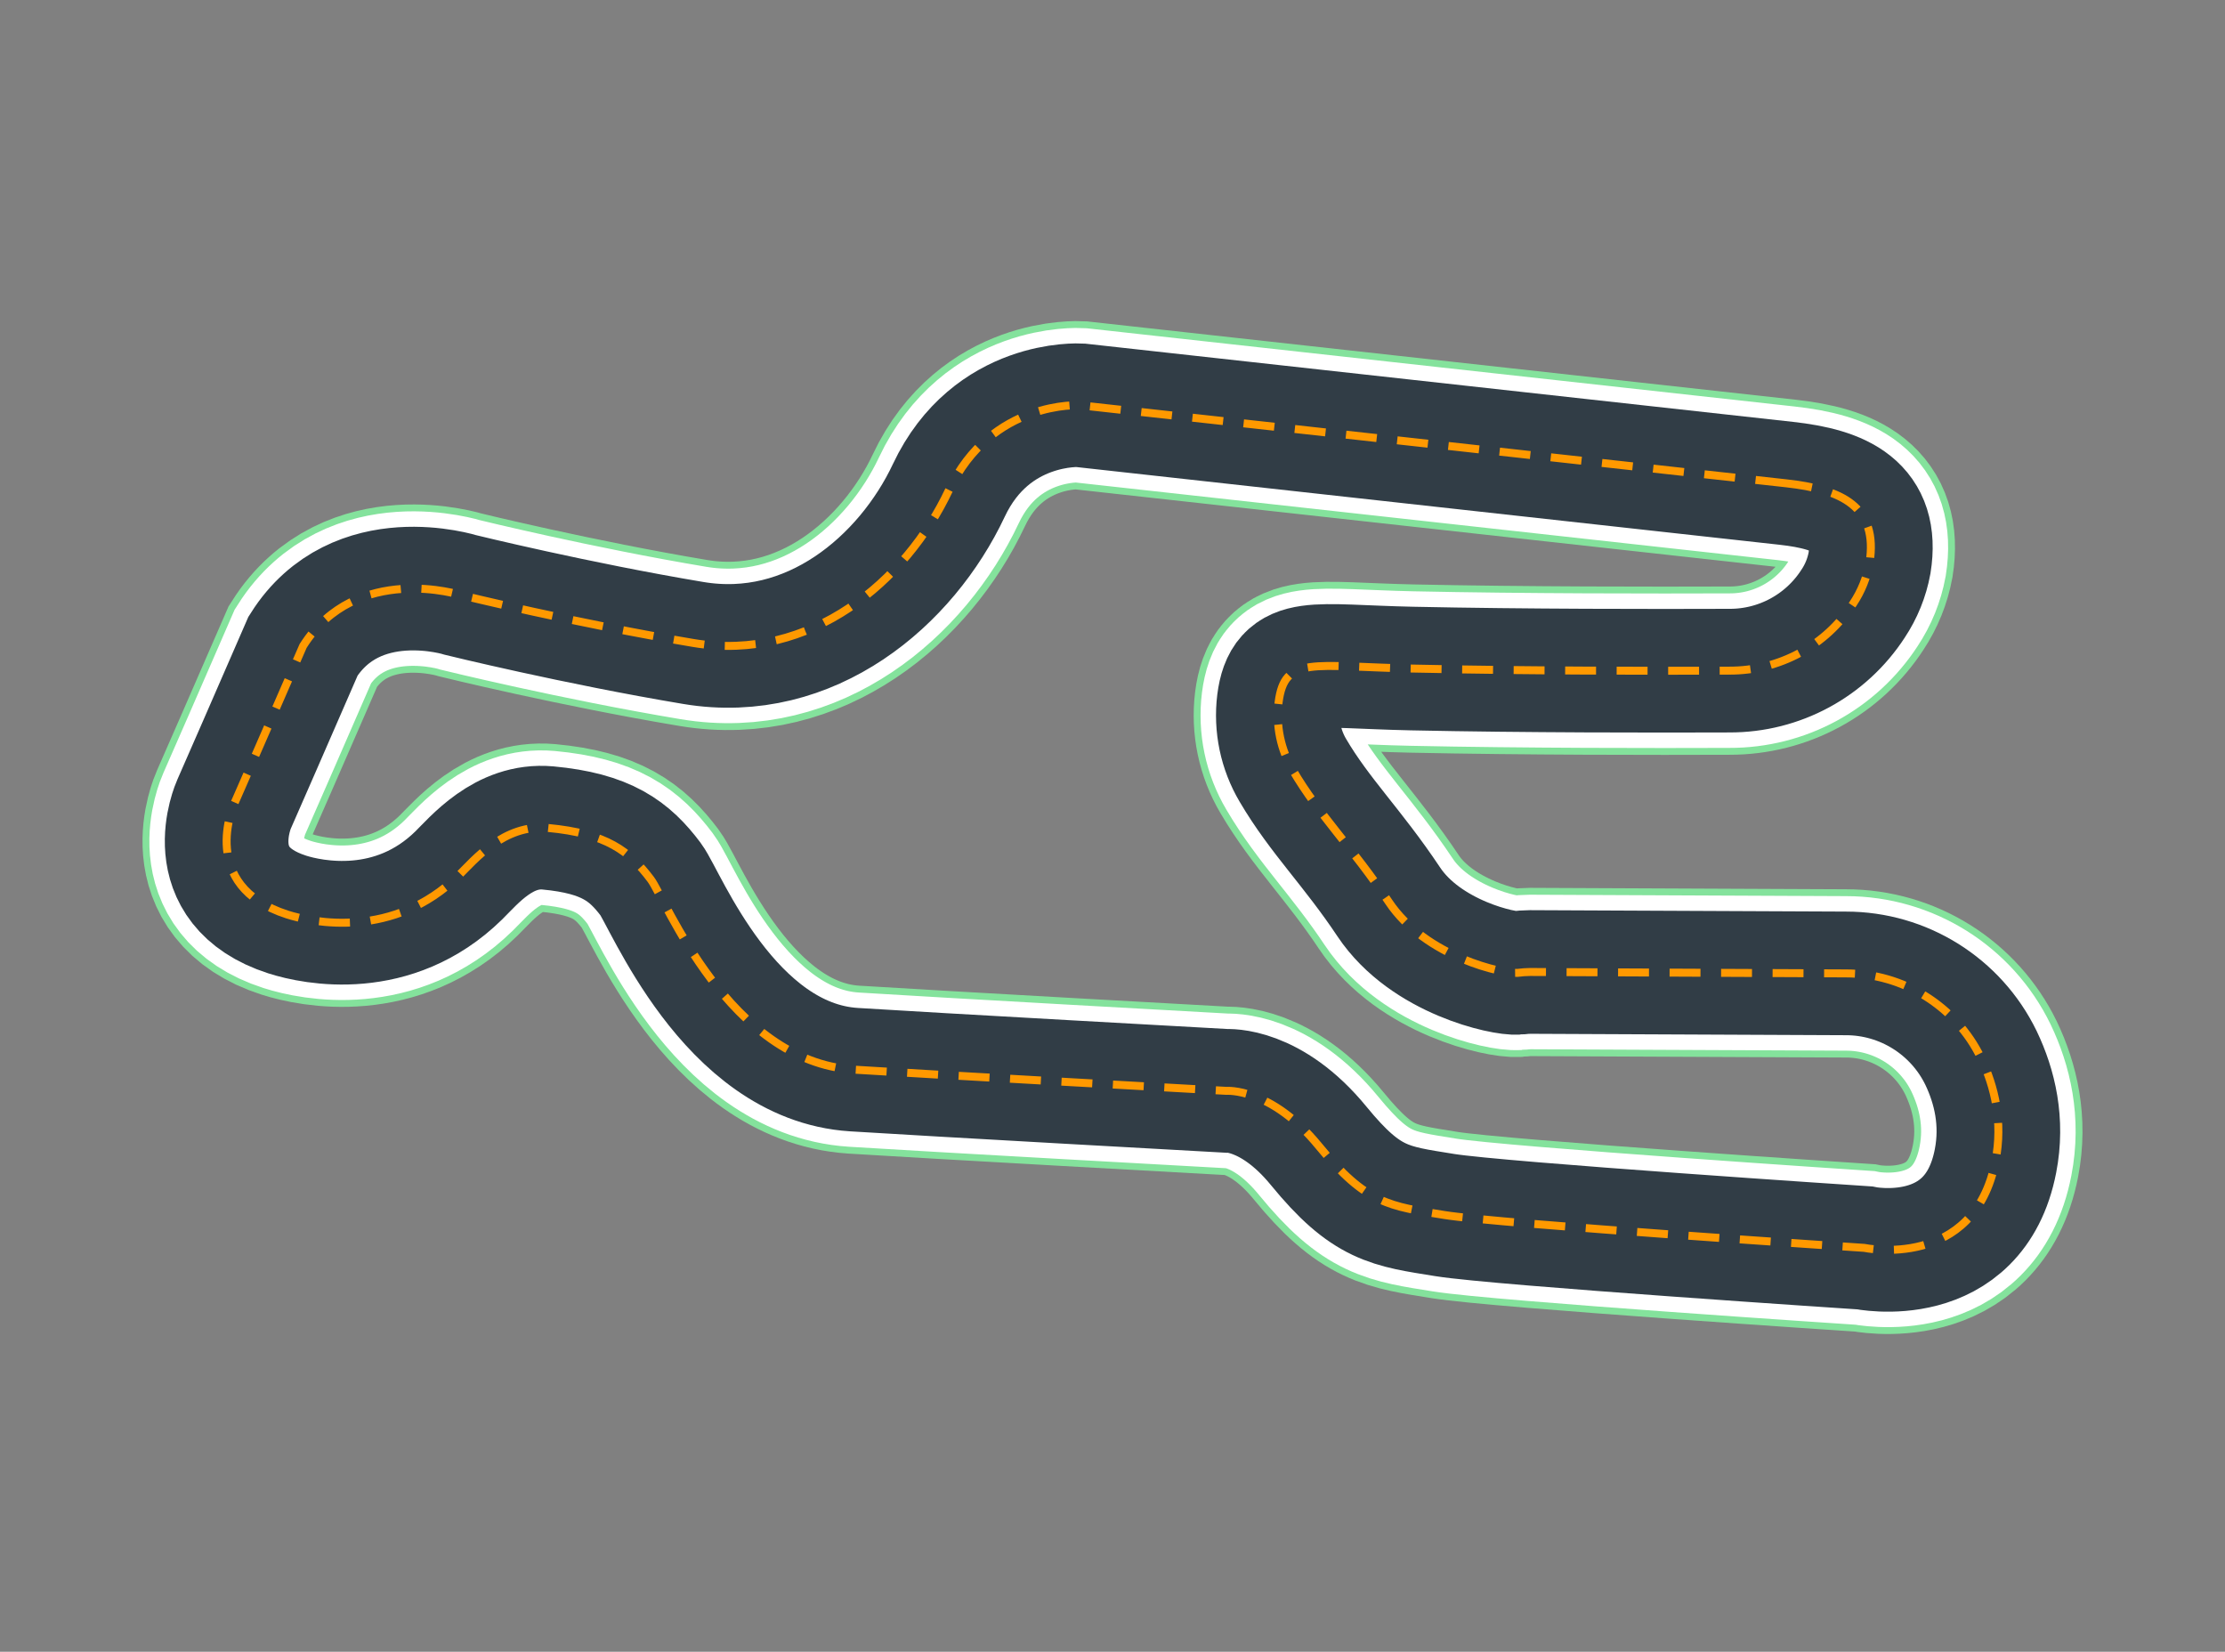 <?xml version="1.0" encoding="UTF-8"?>
<svg width="648px" height="481px" viewBox="0 0 648 481" version="1.1" xmlns="http://www.w3.org/2000/svg" xmlns:xlink="http://www.w3.org/1999/xlink">
    <rect x="0" y="0" width="648" height="481" fill="#808080" stroke="none"/>
    <title>img_console_environemnt_training_august_pro</title>
    <g id="Training-tracks" stroke="none" stroke-width="1" fill="none" fill-rule="evenodd">
        <g id="Track-creation-Copy" transform="translate(-6338, -6011)">
            <g id="AUGUST_PRO" transform="translate(3174, 2704)">
                <g id="img_console_environemnt_training_august_pro" transform="translate(3164, 3307)">
                    <g id="Group-34" transform="translate(66, 118)">
                        <path d="M454.224,22.746 L248.565,0.017 C248.565,0.017 222.729,-1.536 210.328,24.811 C197.927,51.158 170.043,74.946 135.946,69.244 C101.849,63.542 68.264,55.298 68.264,55.298 C68.264,55.298 37.777,45.589 22.278,70.1 C15.049,86.818 2.127,116.263 2.127,116.263 C2.127,116.263 -8.465,139.892 17.626,148.304 C25.164,150.731 48.625,155.533 67.585,136.944 C72.077,132.531 80.727,121.939 93.579,123.104 C110.632,124.693 117.349,129.865 123.545,138.109 C127.817,143.811 146.282,191.165 182.683,193.487 C203.823,194.837 291.179,199.665 291.179,199.665 C291.179,199.665 304.101,198.633 318.047,215.686 C331.993,232.739 338.719,233.251 354.731,235.828 C370.742,238.405 476.926,245.387 476.926,245.387 C476.926,245.387 508.957,252.104 515.162,220.072 C517.369,208.669 514.959,198.474 510.934,190.062 C503.611,175.012 488.341,165.461 471.603,165.462 L379.613,165.048 C378.411,165.062 377.212,165.147 376.02,165.304 C372.145,165.71 349.258,160.829 338.454,144.632 C327.862,128.744 318.33,119.608 310.536,106.333 C306.997,100.357 305.535,93.377 306.379,86.482 C308.144,72.898 316.158,76.076 345.171,76.685 C378.112,77.382 416.172,77.373 437.647,77.294 C452.192,77.355 465.768,70.011 473.677,57.805 C476.069,54.218 477.702,50.182 478.479,45.942 C481.083,29.463 470.323,24.529 454.224,22.746 Z" id="Path" stroke="#84E29C" stroke-width="49"></path>
                        <path d="M454.224,22.746 L248.565,0.017 C248.565,0.017 222.729,-1.536 210.328,24.811 C197.927,51.158 170.043,74.946 135.946,69.244 C101.849,63.542 68.264,55.298 68.264,55.298 C68.264,55.298 37.777,45.589 22.278,70.1 C15.049,86.818 2.127,116.263 2.127,116.263 C2.127,116.263 -8.465,139.892 17.626,148.304 C25.164,150.731 48.625,155.533 67.585,136.944 C72.077,132.531 80.727,121.939 93.579,123.104 C110.632,124.693 117.349,129.865 123.545,138.109 C127.817,143.811 146.282,191.165 182.683,193.487 C203.823,194.837 291.179,199.665 291.179,199.665 C291.179,199.665 304.101,198.633 318.047,215.686 C331.993,232.739 338.719,233.251 354.731,235.828 C370.742,238.405 476.926,245.387 476.926,245.387 C476.926,245.387 508.957,252.104 515.162,220.072 C517.369,208.669 514.959,198.474 510.934,190.062 C503.611,175.012 488.341,165.461 471.603,165.462 L379.613,165.048 C378.411,165.062 377.212,165.147 376.02,165.304 C372.145,165.71 349.258,160.829 338.454,144.632 C327.862,128.744 318.33,119.608 310.536,106.333 C306.997,100.357 305.535,93.377 306.379,86.482 C308.144,72.898 316.158,76.076 345.171,76.685 C378.112,77.382 416.172,77.373 437.647,77.294 C452.192,77.355 465.768,70.011 473.677,57.805 C476.069,54.218 477.702,50.182 478.479,45.942 C481.083,29.463 470.323,24.529 454.224,22.746 Z" id="Path" stroke="#FFFFFF" stroke-width="45"></path>
                        <path d="M454.224,22.746 L248.565,0.017 C248.565,0.017 222.729,-1.536 210.328,24.811 C197.927,51.158 170.043,74.946 135.946,69.244 C101.849,63.542 68.264,55.298 68.264,55.298 C68.264,55.298 37.777,45.589 22.278,70.1 C15.049,86.818 2.127,116.263 2.127,116.263 C2.127,116.263 -8.465,139.892 17.626,148.304 C25.164,150.731 48.625,155.533 67.585,136.944 C72.077,132.531 80.727,121.939 93.579,123.104 C110.632,124.693 117.349,129.865 123.545,138.109 C127.817,143.811 146.282,191.165 182.683,193.487 C203.823,194.837 291.179,199.665 291.179,199.665 C291.179,199.665 304.101,198.633 318.047,215.686 C331.993,232.739 338.719,233.251 354.731,235.828 C370.742,238.405 476.926,245.387 476.926,245.387 C476.926,245.387 508.957,252.104 515.162,220.072 C517.369,208.669 514.959,198.474 510.934,190.062 C503.611,175.012 488.341,165.461 471.603,165.462 L379.613,165.048 C378.411,165.062 377.212,165.147 376.02,165.304 C372.145,165.71 349.258,160.829 338.454,144.632 C327.862,128.744 318.33,119.608 310.536,106.333 C306.997,100.357 305.535,93.377 306.379,86.482 C308.144,72.898 316.158,76.076 345.171,76.685 C378.112,77.382 416.172,77.373 437.647,77.294 C452.192,77.355 465.768,70.011 473.677,57.805 C476.069,54.218 477.702,50.182 478.479,45.942 C481.083,29.463 470.323,24.529 454.224,22.746 Z" id="Path" stroke="#313D46" stroke-width="36"></path>
                        <path d="M454.224,22.746 L248.565,0.017 C248.565,0.017 222.729,-1.536 210.328,24.811 C197.927,51.158 170.043,74.946 135.946,69.244 C101.849,63.542 68.264,55.298 68.264,55.298 C68.264,55.298 37.777,45.589 22.278,70.1 C15.049,86.818 2.127,116.263 2.127,116.263 C2.127,116.263 -8.465,139.892 17.626,148.304 C25.164,150.731 48.625,155.533 67.585,136.944 C72.077,132.531 80.727,121.939 93.579,123.104 C110.632,124.693 117.349,129.865 123.545,138.109 C127.817,143.811 146.282,191.165 182.683,193.487 C203.823,194.837 291.179,199.665 291.179,199.665 C291.179,199.665 304.101,198.633 318.047,215.686 C331.993,232.739 338.719,233.251 354.731,235.828 C370.742,238.405 476.926,245.387 476.926,245.387 C476.926,245.387 508.957,252.104 515.162,220.072 C517.369,208.669 514.959,198.474 510.934,190.062 C503.611,175.012 488.341,165.461 471.603,165.462 L379.613,165.048 C378.411,165.062 377.212,165.147 376.02,165.304 C372.145,165.71 349.258,160.829 338.454,144.632 C327.862,128.744 318.33,119.608 310.536,106.333 C306.997,100.357 305.535,93.377 306.379,86.482 C308.144,72.898 316.158,76.076 345.171,76.685 C378.112,77.382 416.172,77.373 437.647,77.294 C452.192,77.355 465.768,70.011 473.677,57.805 C476.069,54.218 477.702,50.182 478.479,45.942 C481.083,29.463 470.323,24.529 454.224,22.746 Z" id="Path" stroke="#FF9900" stroke-width="2.32" stroke-dasharray="9,6"></path>
                    </g>
                    <rect id="Rectangle-Copy" x="0" y="0" width="648" height="481.002"></rect>
                </g>
            </g>
        </g>
    </g>
</svg>